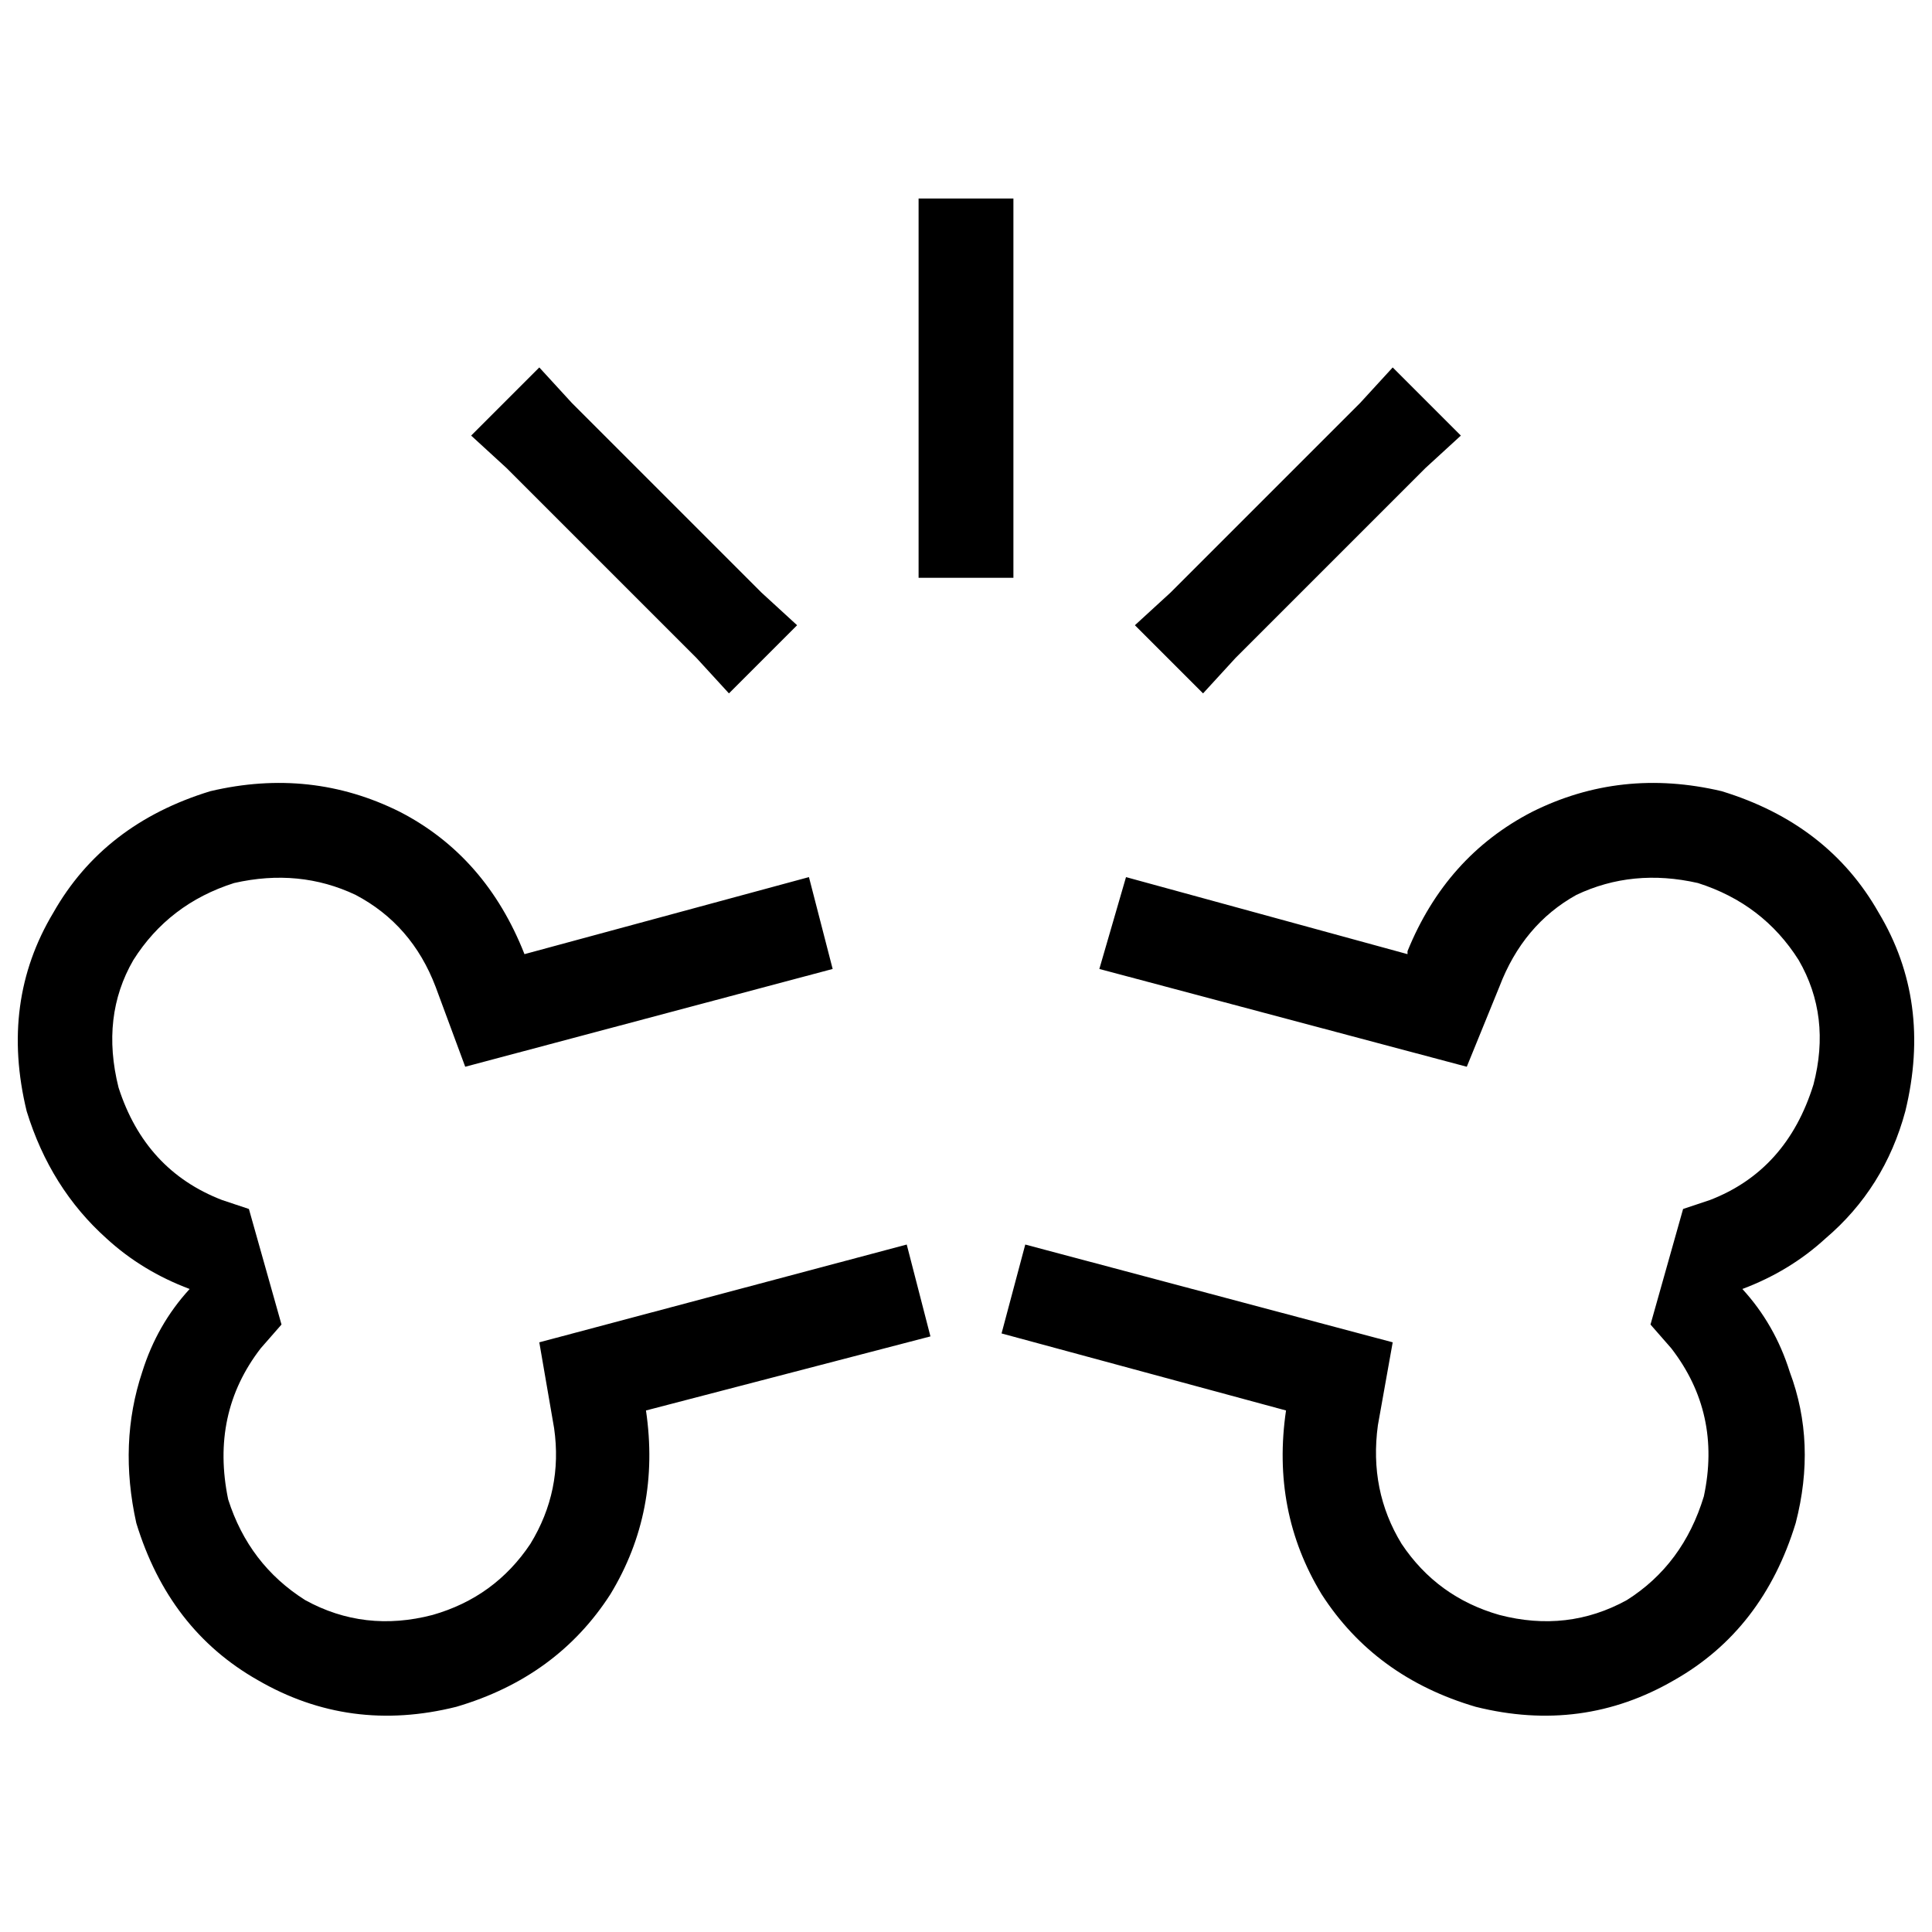 <svg xmlns="http://www.w3.org/2000/svg" viewBox="0 0 512 512">
  <path d="M 268.564 52.613 L 243.436 52.613 L 268.564 52.613 L 243.436 52.613 L 243.436 65.178 L 243.436 65.178 L 243.436 140.564 L 243.436 140.564 L 243.436 153.129 L 243.436 153.129 L 268.564 153.129 L 268.564 153.129 L 268.564 140.564 L 268.564 140.564 L 268.564 65.178 L 268.564 65.178 L 268.564 52.613 L 268.564 52.613 Z M 142.92 97.374 L 124.859 115.436 L 142.92 97.374 L 124.859 115.436 L 134.282 124.074 L 134.282 124.074 L 184.54 174.331 L 184.54 174.331 L 193.178 183.755 L 193.178 183.755 L 211.239 165.693 L 211.239 165.693 L 201.816 157.055 L 201.816 157.055 L 151.558 106.798 L 151.558 106.798 L 142.92 97.374 L 142.92 97.374 Z M 387.141 115.436 L 369.08 97.374 L 387.141 115.436 L 369.08 97.374 L 360.442 106.798 L 360.442 106.798 L 310.184 157.055 L 310.184 157.055 L 300.761 165.693 L 300.761 165.693 L 318.822 183.755 L 318.822 183.755 L 327.46 174.331 L 327.46 174.331 L 377.718 124.074 L 377.718 124.074 L 387.141 115.436 L 387.141 115.436 Z M 214.38 232.442 L 138.994 252.859 L 214.38 232.442 L 138.994 252.859 Q 128.785 226.945 106.012 215.166 Q 82.454 203.387 55.755 209.669 Q 27.485 218.307 14.135 241.865 Q 0 265.423 7.067 294.479 Q 13.35 314.896 28.27 328.245 Q 37.693 336.883 50.258 341.595 Q 41.62 351.018 37.693 363.583 Q 31.411 382.429 36.123 403.632 Q 44.761 431.902 68.319 445.252 Q 92.663 459.387 120.933 452.319 Q 147.632 444.466 161.767 422.479 Q 175.117 400.491 171.19 373.791 L 246.577 354.16 L 246.577 354.16 L 240.294 329.816 L 240.294 329.816 L 142.92 355.73 L 142.92 355.73 L 146.847 378.503 L 146.847 378.503 Q 149.202 394.994 140.564 409.129 Q 131.141 423.264 114.65 427.975 Q 96.589 432.687 80.883 424.049 Q 65.963 414.626 60.466 397.35 Q 55.755 374.577 69.104 357.301 L 74.601 351.018 L 74.601 351.018 L 65.963 320.393 L 65.963 320.393 L 58.896 318.037 L 58.896 318.037 Q 38.479 310.184 31.411 288.196 Q 26.699 269.35 35.337 254.429 Q 44.761 239.509 62.037 234.012 Q 79.313 230.086 94.233 237.153 Q 109.153 245.006 115.436 261.497 L 123.288 282.699 L 123.288 282.699 L 220.663 256.785 L 220.663 256.785 L 214.38 232.442 L 214.38 232.442 Z M 373.006 252.859 L 298.405 232.442 L 373.006 252.859 L 298.405 232.442 L 291.337 256.785 L 291.337 256.785 L 388.712 282.699 L 388.712 282.699 L 397.35 261.497 L 397.35 261.497 Q 403.632 245.006 417.767 237.153 Q 432.687 230.086 449.963 234.012 Q 467.239 239.509 476.663 254.429 Q 485.301 269.35 480.589 287.411 Q 473.521 310.184 453.104 318.037 L 446.037 320.393 L 446.037 320.393 L 437.399 351.018 L 437.399 351.018 L 442.896 357.301 L 442.896 357.301 Q 456.245 374.577 451.534 396.564 Q 446.037 414.626 431.117 424.049 Q 415.411 432.687 397.35 427.975 Q 380.859 423.264 371.436 409.129 Q 362.798 394.994 365.153 377.718 L 369.08 355.73 L 369.08 355.73 L 271.706 329.816 L 271.706 329.816 L 265.423 353.374 L 265.423 353.374 L 340.81 373.791 L 340.81 373.791 Q 336.883 400.491 350.233 422.479 Q 364.368 444.466 391.067 452.319 Q 419.337 459.387 443.681 445.252 Q 467.239 431.902 475.877 403.632 Q 481.374 382.429 474.307 363.583 Q 470.38 351.018 461.742 341.595 Q 474.307 336.883 483.73 328.245 Q 499.436 314.896 504.933 294.479 Q 512 265.423 497.865 241.865 Q 484.515 218.307 456.245 209.669 Q 429.546 203.387 405.988 215.166 Q 383.215 226.945 373.006 252.074 L 373.006 252.859 Z" />
</svg>